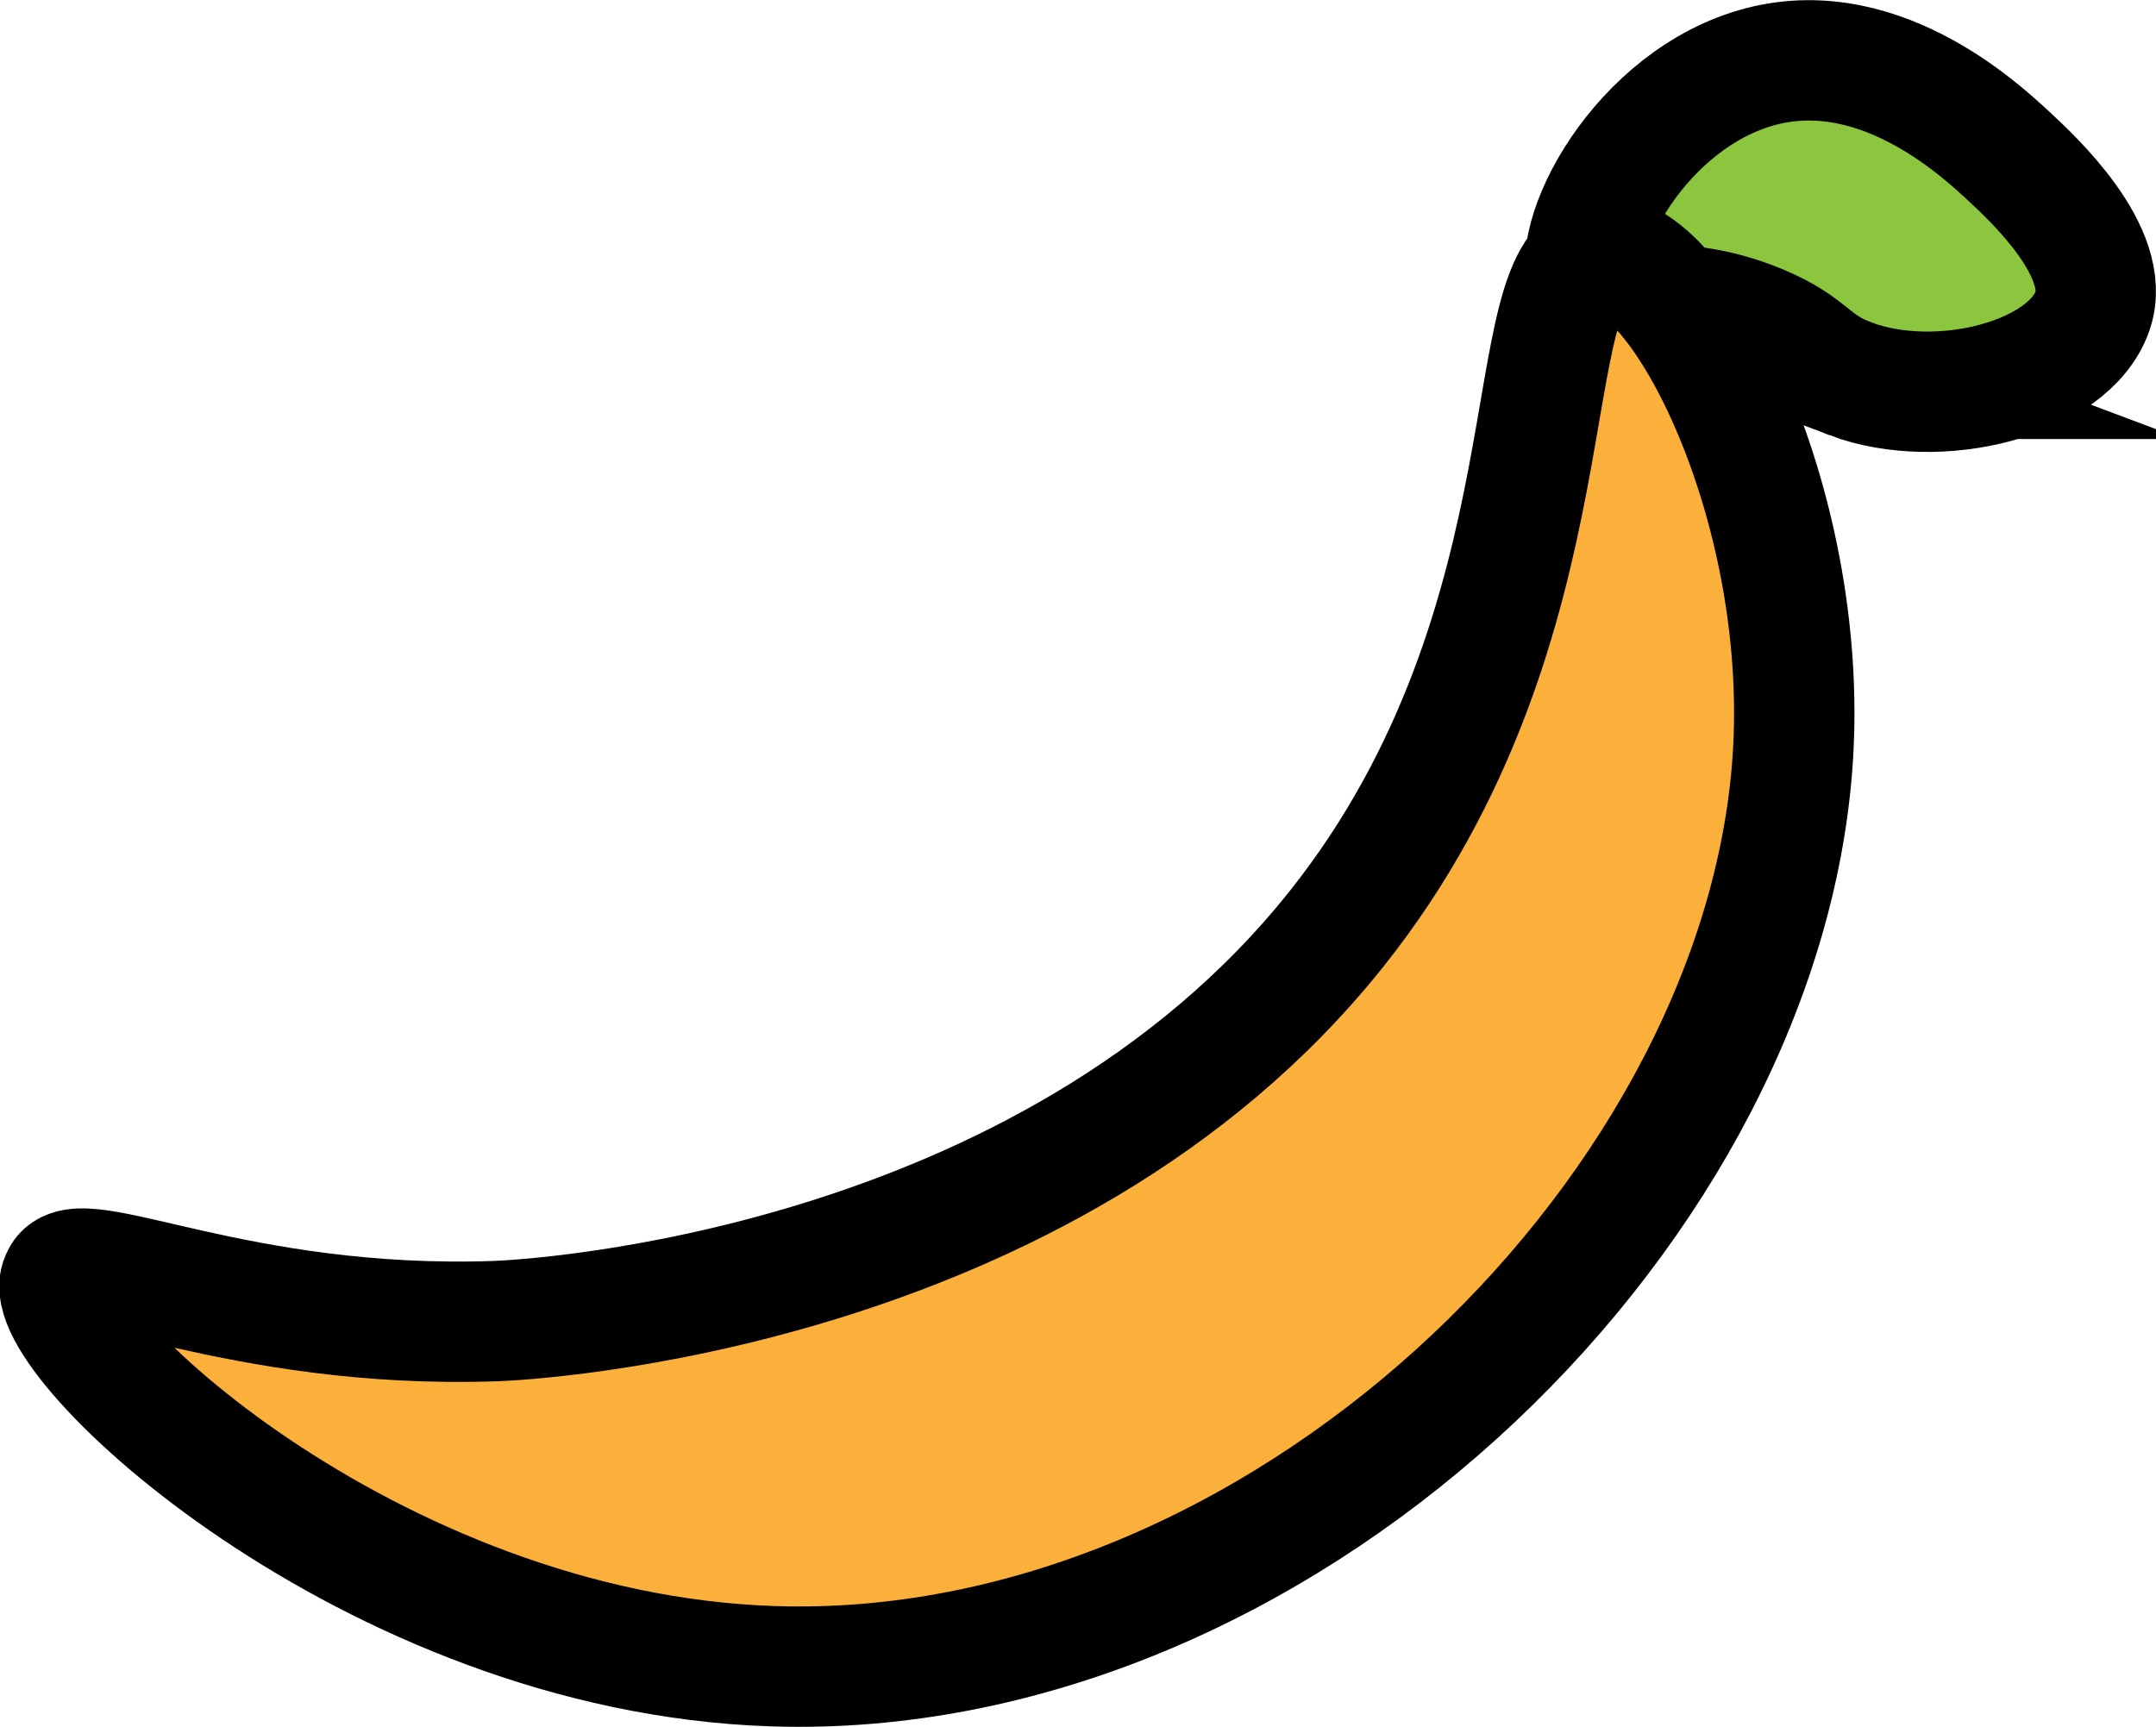 <?xml version="1.0" encoding="UTF-8" standalone="no"?>
<svg
   id="Layer_2"
   data-name="Layer 2"
   viewBox="0 0 143.26 114.78"
   version="1.1"
   sodipodi:docname="banana.svg"
   inkscape:version="1.3.2 (091e20e, 2023-11-25, custom)"
   xmlns:inkscape="http://www.inkscape.org/namespaces/inkscape"
   xmlns:sodipodi="http://sodipodi.sourceforge.net/DTD/sodipodi-0.dtd"
   xmlns="http://www.w3.org/2000/svg"
   xmlns:svg="http://www.w3.org/2000/svg">
  <defs
     id="defs2" />
  <sodipodi:namedview
     id="namedview2"
     pagecolor="#ffffff"
     bordercolor="#000000"
     borderopacity="0.25"
     inkscape:showpageshadow="2"
     inkscape:pageopacity="0.0"
     inkscape:pagecheckerboard="0"
     inkscape:deskcolor="#d1d1d1"
     inkscape:zoom="3.3261205"
     inkscape:cx="77.718171"
     inkscape:cy="48.254416"
     inkscape:window-width="1920"
     inkscape:window-height="991"
     inkscape:window-x="-9"
     inkscape:window-y="-9"
     inkscape:window-maximized="1"
     inkscape:current-layer="Layer_2" />
  <g
     id="Layer_2-2"
     data-name="Layer 2">
    <g
       id="g2">
      <path
         d="m122.96,25.18c-2.72-1.02-2.61-2.15-6.02-3.58-6.17-2.59-9.86-.3-11.19-2.19-1.95-2.76,2.67-12.23,10.54-14.78,8.21-2.66,15.31,4.01,17.21,5.77,1.54,1.43,6.89,6.39,5.54,10.27-1.56,4.51-10.22,6.7-16.08,4.51Z"
         style="fill: #8cc63f; stroke: #000; stroke-miterlimit: 10; stroke-width: 8px;"
         id="path1" />
      <path
         d="m 4.09,84.91 c 1.09,-2.46 11.54,3.51 28.9,2.89 1.9,-0.07 36.5,-1.78 55.83,-26.08 16.3,-20.49 11.64,-44.27 17.73,-44.71 5.06,-0.37 13.99,16.91 12.51,34.26 -2.55,30 -34.33,60.57 -67.71,59.47 C 24.53,109.86 2.342,88.833 4.042,85.013 Z"
         style="fill:#fbb03b;stroke:#000000;stroke-width:8px;stroke-miterlimit:10"
         id="path2"
         sodipodi:nodetypes="cccccccc" />
    </g>
  </g>
</svg>
